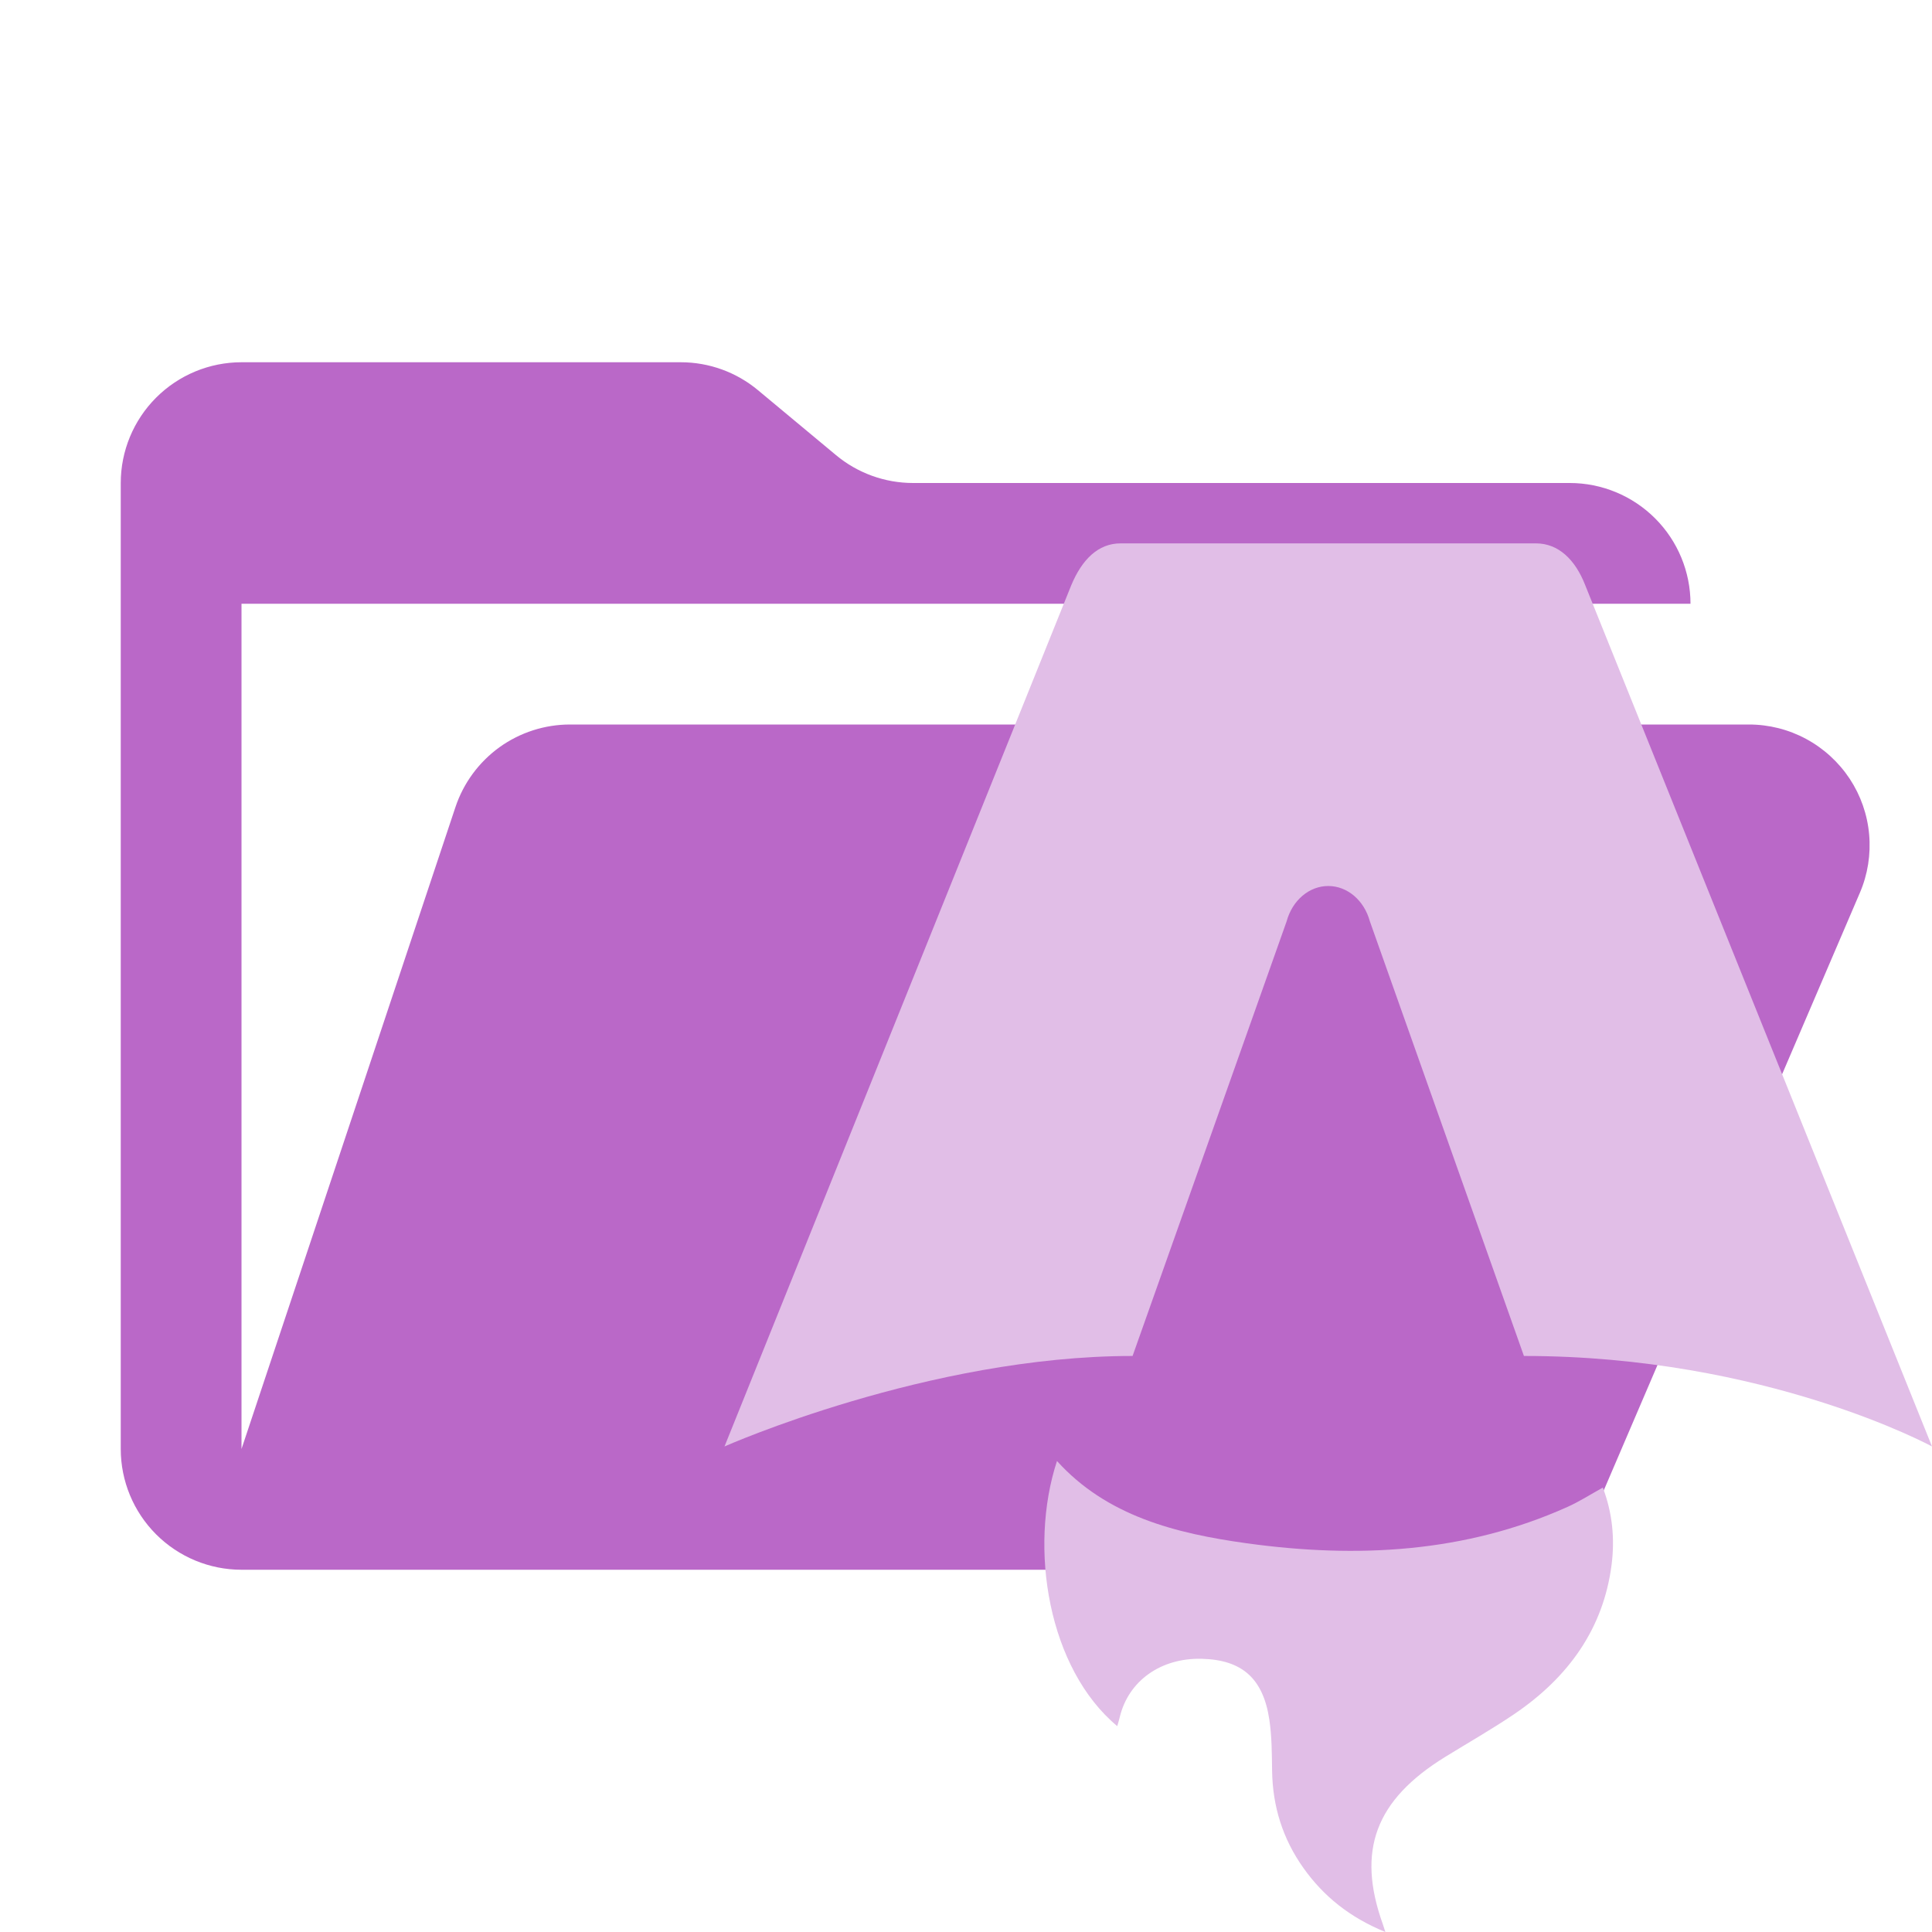 <svg width="32" height="32" viewBox="0 0 32 32" fill="none" xmlns="http://www.w3.org/2000/svg">
<path d="M28.967 12H9.442C9.022 12 8.613 12.132 8.272 12.377C7.932 12.623 7.677 12.969 7.544 13.367L4 24V10H28C28 9.47 27.789 8.961 27.414 8.586C27.039 8.211 26.53 8 26 8H15.124C14.656 8 14.203 7.836 13.844 7.536L12.556 6.464C12.197 6.164 11.744 6 11.276 6H4C3.47 6 2.961 6.211 2.586 6.586C2.211 6.961 2 7.47 2 8V24C2 24.53 2.211 25.039 2.586 25.414C2.961 25.789 3.47 26 4 26H26L30.805 14.788C30.936 14.484 30.988 14.152 30.959 13.822C30.93 13.492 30.819 13.175 30.637 12.899C30.454 12.623 30.206 12.396 29.915 12.239C29.624 12.082 29.298 12 28.967 12Z" fill="#BA68C8"/>
<path d="M18.505 28.59C17.365 27.64 17.032 25.645 17.507 24.199C18.331 25.11 19.471 25.399 20.653 25.562C22.477 25.814 24.269 25.72 25.963 24.959C26.157 24.872 26.336 24.757 26.548 24.639C26.707 25.06 26.748 25.485 26.693 25.917C26.558 26.969 25.983 27.782 25.07 28.398C24.704 28.645 24.318 28.865 23.94 29.098C22.781 29.812 22.467 30.65 22.903 31.868C22.913 31.898 22.922 31.928 22.946 32C22.354 31.758 21.922 31.407 21.592 30.944C21.244 30.456 21.079 29.917 21.07 29.333C21.066 29.048 21.066 28.762 21.024 28.481C20.921 27.798 20.57 27.492 19.907 27.475C19.227 27.457 18.689 27.84 18.546 28.444C18.535 28.49 18.521 28.536 18.505 28.59Z" fill="#E1BEE7"/>
<path d="M12 23.958C12 23.958 15.375 22.459 18.759 22.459L21.311 15.259C21.406 14.911 21.685 14.675 22 14.675C22.315 14.675 22.594 14.911 22.689 15.259L25.241 22.459C29.249 22.459 32 23.958 32 23.958C32 23.958 26.268 9.721 26.256 9.692C26.092 9.271 25.814 9 25.44 9H18.561C18.186 9 17.92 9.271 17.744 9.692C17.732 9.72 12 23.958 12 23.958Z" fill="#E1BEE7"/>
</svg>

